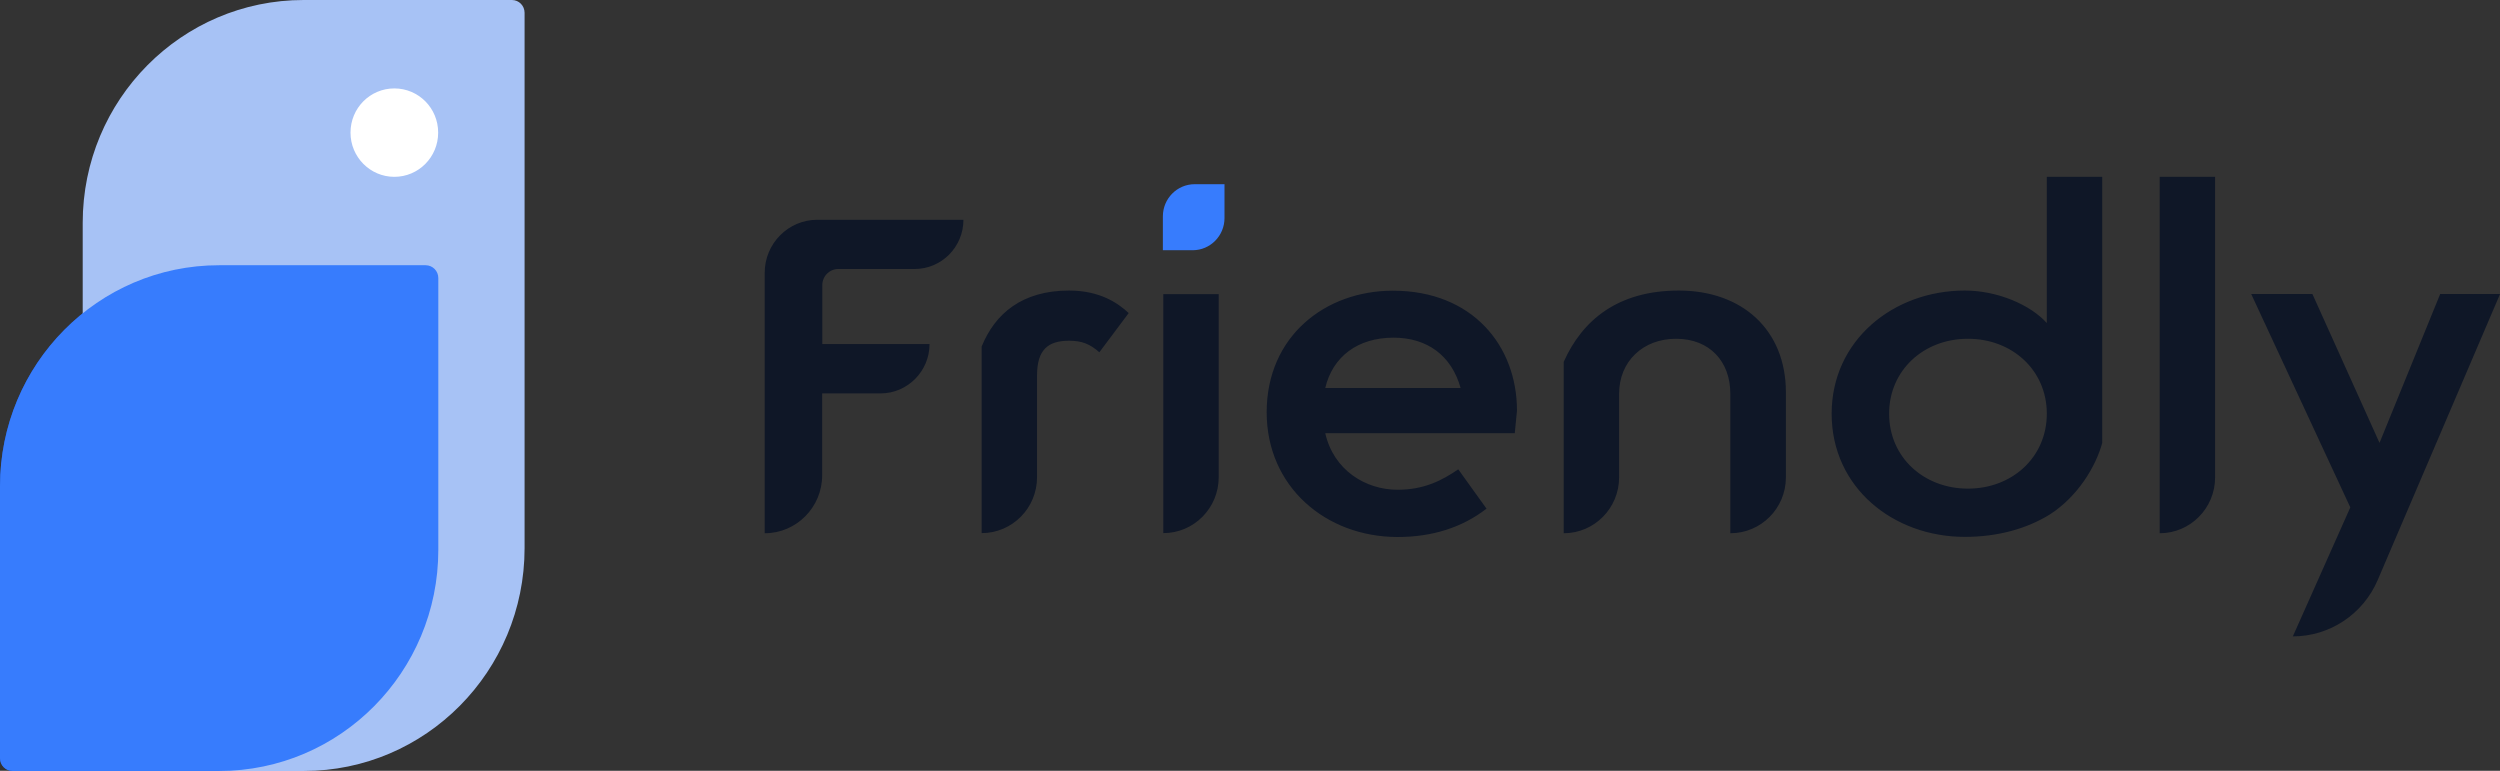<svg width="120" height="37" viewBox="0 0 120 37" fill="none" xmlns="http://www.w3.org/2000/svg">
<rect x="0" y="0" width="120" height="37" fill="#333333" stroke="none"/>
<g clip-path="url(#clip0_430_191)">
<path fill-rule="evenodd" clip-rule="evenodd" d="M10.519 12.731H20.43C20.767 12.731 21.039 13.005 21.039 13.345V26.397C21.039 32.256 16.328 37.007 10.519 37.007H0.609C0.271 37.007 0 36.733 0 36.393V23.341C0 17.482 4.711 12.731 10.519 12.731Z" fill="#1854C4"/>
<path fill-rule="evenodd" clip-rule="evenodd" d="M14.575 0H24.572C24.909 0 25.18 0.274 25.18 0.614V26.31C25.18 32.216 20.437 37.007 14.582 37.007H4.578C4.241 37.007 3.97 36.733 3.97 36.393V10.696C3.97 4.784 8.72 0 14.575 0Z" fill="#A7C2F5"/>
<path d="M18.928 8.488C20.093 8.488 21.032 7.54 21.032 6.366C21.032 5.191 20.093 4.244 18.928 4.244C17.764 4.244 16.824 5.191 16.824 6.366C16.824 7.54 17.77 8.488 18.928 8.488Z" fill="white"/>
<path fill-rule="evenodd" clip-rule="evenodd" d="M10.519 12.731H20.43C20.767 12.731 21.039 13.005 21.039 13.345V26.397C21.039 32.256 16.328 37.007 10.519 37.007H0.609C0.271 37.007 0 36.733 0 36.393V23.341C0 17.482 4.711 12.731 10.519 12.731Z" fill="#377CFD"/>
<path d="M44.618 16.515H39.471V13.686C39.471 13.258 39.815 12.912 40.238 12.912H43.903C45.2 12.912 46.245 11.851 46.245 10.549H39.232C37.836 10.549 36.705 11.69 36.705 13.098V25.596C38.227 25.596 39.464 24.349 39.464 22.814V18.884H42.276C43.566 18.877 44.618 17.816 44.618 16.515ZM54.178 15.027C53.642 14.526 52.769 13.946 51.313 13.946C49.064 13.946 47.76 15.053 47.119 16.635V25.59C48.587 25.59 49.778 24.389 49.778 22.907V18.016C49.778 16.782 50.314 16.355 51.313 16.355C51.928 16.355 52.312 16.508 52.769 16.909L54.178 15.027ZM58.498 14.119H55.838V25.59C57.307 25.59 58.498 24.389 58.498 22.907V14.119ZM72.815 19.711C72.815 16.588 70.671 13.953 66.861 13.953C63.612 13.953 60.8 16.141 60.8 19.791C60.8 23.361 63.639 25.776 67.085 25.776C68.746 25.776 70.182 25.323 71.353 24.415L69.996 22.527C69.229 23.054 68.362 23.508 67.085 23.508C65.551 23.508 64.016 22.574 63.612 20.792H72.709M63.612 18.623C63.969 17.115 65.174 16.208 66.887 16.208C68.501 16.208 69.672 17.062 70.109 18.623H63.612ZM85.723 22.914V18.83C85.723 15.834 83.625 13.946 80.582 13.946C77.671 13.946 75.957 15.354 75.058 17.369V25.596C76.526 25.596 77.717 24.395 77.717 22.914V18.904C77.717 17.342 78.868 16.261 80.45 16.261C82.057 16.261 83.056 17.342 83.056 18.904V25.596C84.532 25.596 85.723 24.395 85.723 22.914ZM94.31 13.946C90.883 13.946 87.919 16.335 87.919 19.858C87.919 23.408 90.883 25.77 94.31 25.77C95.871 25.77 97.274 25.389 98.399 24.689C99.729 23.835 100.595 22.4 100.906 21.266V8.488H98.247V15.507C97.459 14.626 95.871 13.946 94.31 13.946ZM94.462 23.454C92.339 23.454 90.678 21.946 90.678 19.858C90.678 17.769 92.339 16.261 94.462 16.261C96.586 16.261 98.247 17.769 98.247 19.858C98.247 21.946 96.586 23.454 94.462 23.454ZM106.325 8.488H103.665V25.596C105.134 25.596 106.325 24.395 106.325 22.914V8.488ZM120 14.119L114.125 27.852C113.424 29.486 111.823 30.547 110.056 30.547L112.815 24.355L108.058 14.113H110.996L114.217 21.259L117.129 14.113H120V14.119Z" fill="#0F1727"/>
<path d="M58.776 8.841H57.347C56.5 8.841 55.818 9.535 55.818 10.383V12.011H57.247C58.094 12.011 58.776 11.317 58.776 10.469V8.841Z" fill="#377CFD"/>
</g>
<defs>
<clipPath id="clip0_430_191">
<rect width="120" height="37" fill="white"/>
</clipPath>
</defs>
</svg>
